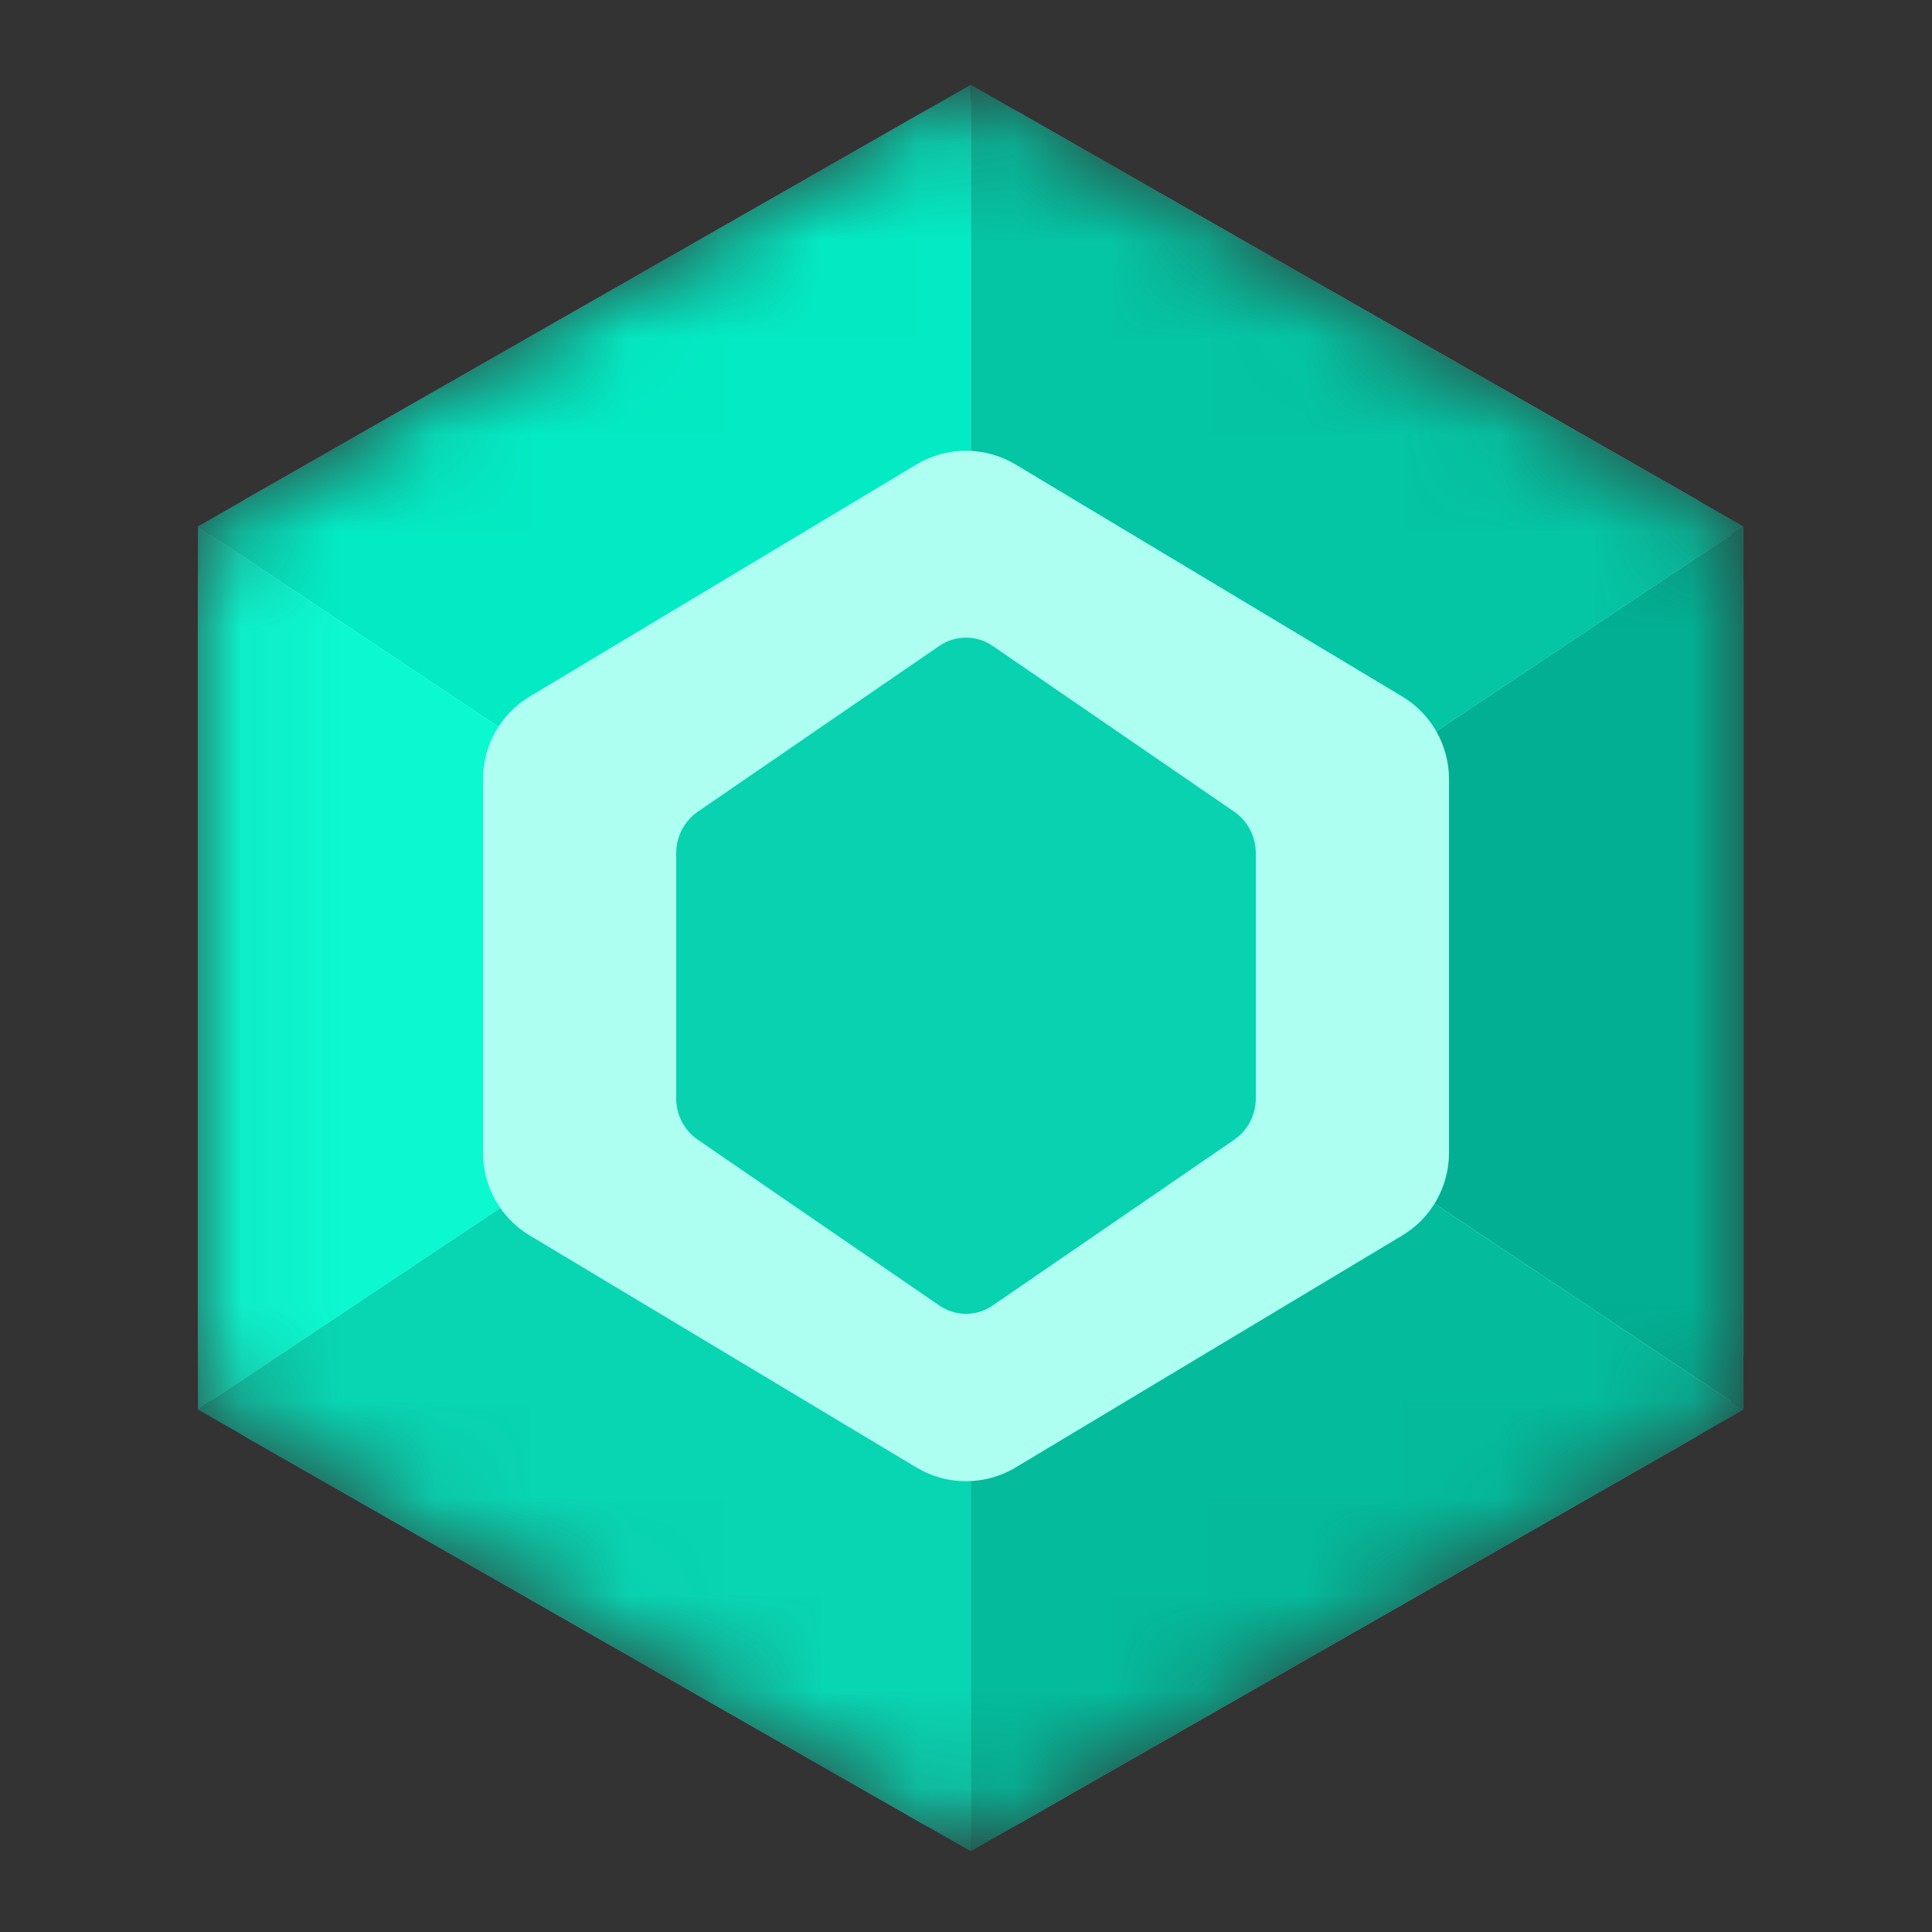 <svg width="40" height="40" viewBox="0 0 20 20" fill="none" xmlns="http://www.w3.org/2000/svg">
  <rect x="0" y="0" width="20" height="20" fill="#333333" stroke="none"/>
  <mask id="mask0_11464_11110" maskUnits="userSpaceOnUse" x="2" y="1" width="17" height="19" style="mask-type: alpha;">
    <path d="M17.546 5.166C17.857 5.344 18.049 5.676 18.049 6.035L18.049 10.03L18.049 14.025C18.049 14.384 17.857 14.716 17.546 14.894L10.546 18.898C10.238 19.074 9.861 19.074 9.553 18.898L2.553 14.894C2.242 14.716 2.049 14.384 2.049 14.025L2.049 10.03L2.049 6.035C2.049 5.676 2.242 5.344 2.553 5.166L9.553 1.162C9.861 0.986 10.238 0.986 10.546 1.162L17.546 5.166Z" fill="#ADFFF1"/>
  </mask>
  <g mask="url(#mask0_11464_11110)">
    <path d="M17.546 5.162C17.857 5.34 18.049 5.671 18.049 6.03L18.049 10.021L18.049 14.012C18.049 14.371 17.857 14.702 17.546 14.88L10.546 18.88C10.238 19.056 9.861 19.056 9.553 18.88L2.553 14.88C2.242 14.702 2.049 14.371 2.049 14.012L2.049 10.021L2.049 6.03C2.049 5.671 2.242 5.34 2.553 5.162L9.553 1.162C9.861 0.986 10.238 0.986 10.546 1.162L17.546 5.162Z" fill="#ADFFF1"/>
    <path d="M18.049 5.449L18.049 14.592L14.621 12.307L14.621 7.735L18.049 5.449Z" fill="#02AF92"/>
    <path d="M10.049 5.45L5.478 7.735L2.049 5.449L10.049 0.878L10.049 5.45Z" fill="#03EBC4"/>
    <path d="M5.478 7.735L5.478 12.307L2.049 14.592L2.049 5.449L5.478 7.735Z" fill="#0CF8D0"/>
    <path d="M18.049 14.592L10.049 19.164L10.049 14.592L14.621 12.307L18.049 14.592Z" fill="#04BB9C"/>
    <path d="M10.049 14.592L5.478 12.307L2.049 14.592L10.049 19.164L10.049 14.592Z" fill="#08D5B2"/>
    <path d="M14.621 7.735L10.05 5.45L10.05 0.878L18.049 5.45L14.621 7.735Z" fill="#04C5A4"/>
    <path d="M14.514 7.209C14.816 7.389 15 7.715 15 8.066L15 10L15 11.934C15 12.285 14.816 12.611 14.514 12.791L10.514 15.191C10.198 15.381 9.802 15.381 9.486 15.191L5.486 12.791C5.184 12.611 5 12.285 5 11.934L5 10L5 8.066C5 7.715 5.184 7.389 5.486 7.209L9.486 4.809C9.802 4.619 10.198 4.619 10.514 4.809L14.514 7.209Z" fill="#ADFFF1"/>
  </g>
  <path d="M12.777 8.403C12.916 8.499 13 8.66 13 8.832L13 10.101L13 11.37C13 11.542 12.916 11.703 12.777 11.798L10.277 13.514C10.109 13.63 9.891 13.63 9.723 13.514L7.223 11.798C7.084 11.703 7 11.542 7 11.37L7 10.101L7 8.832C7 8.66 7.084 8.499 7.223 8.403L9.723 6.687C9.891 6.572 10.109 6.572 10.277 6.687L12.777 8.403Z" fill="#08D2B0"/>
</svg>
